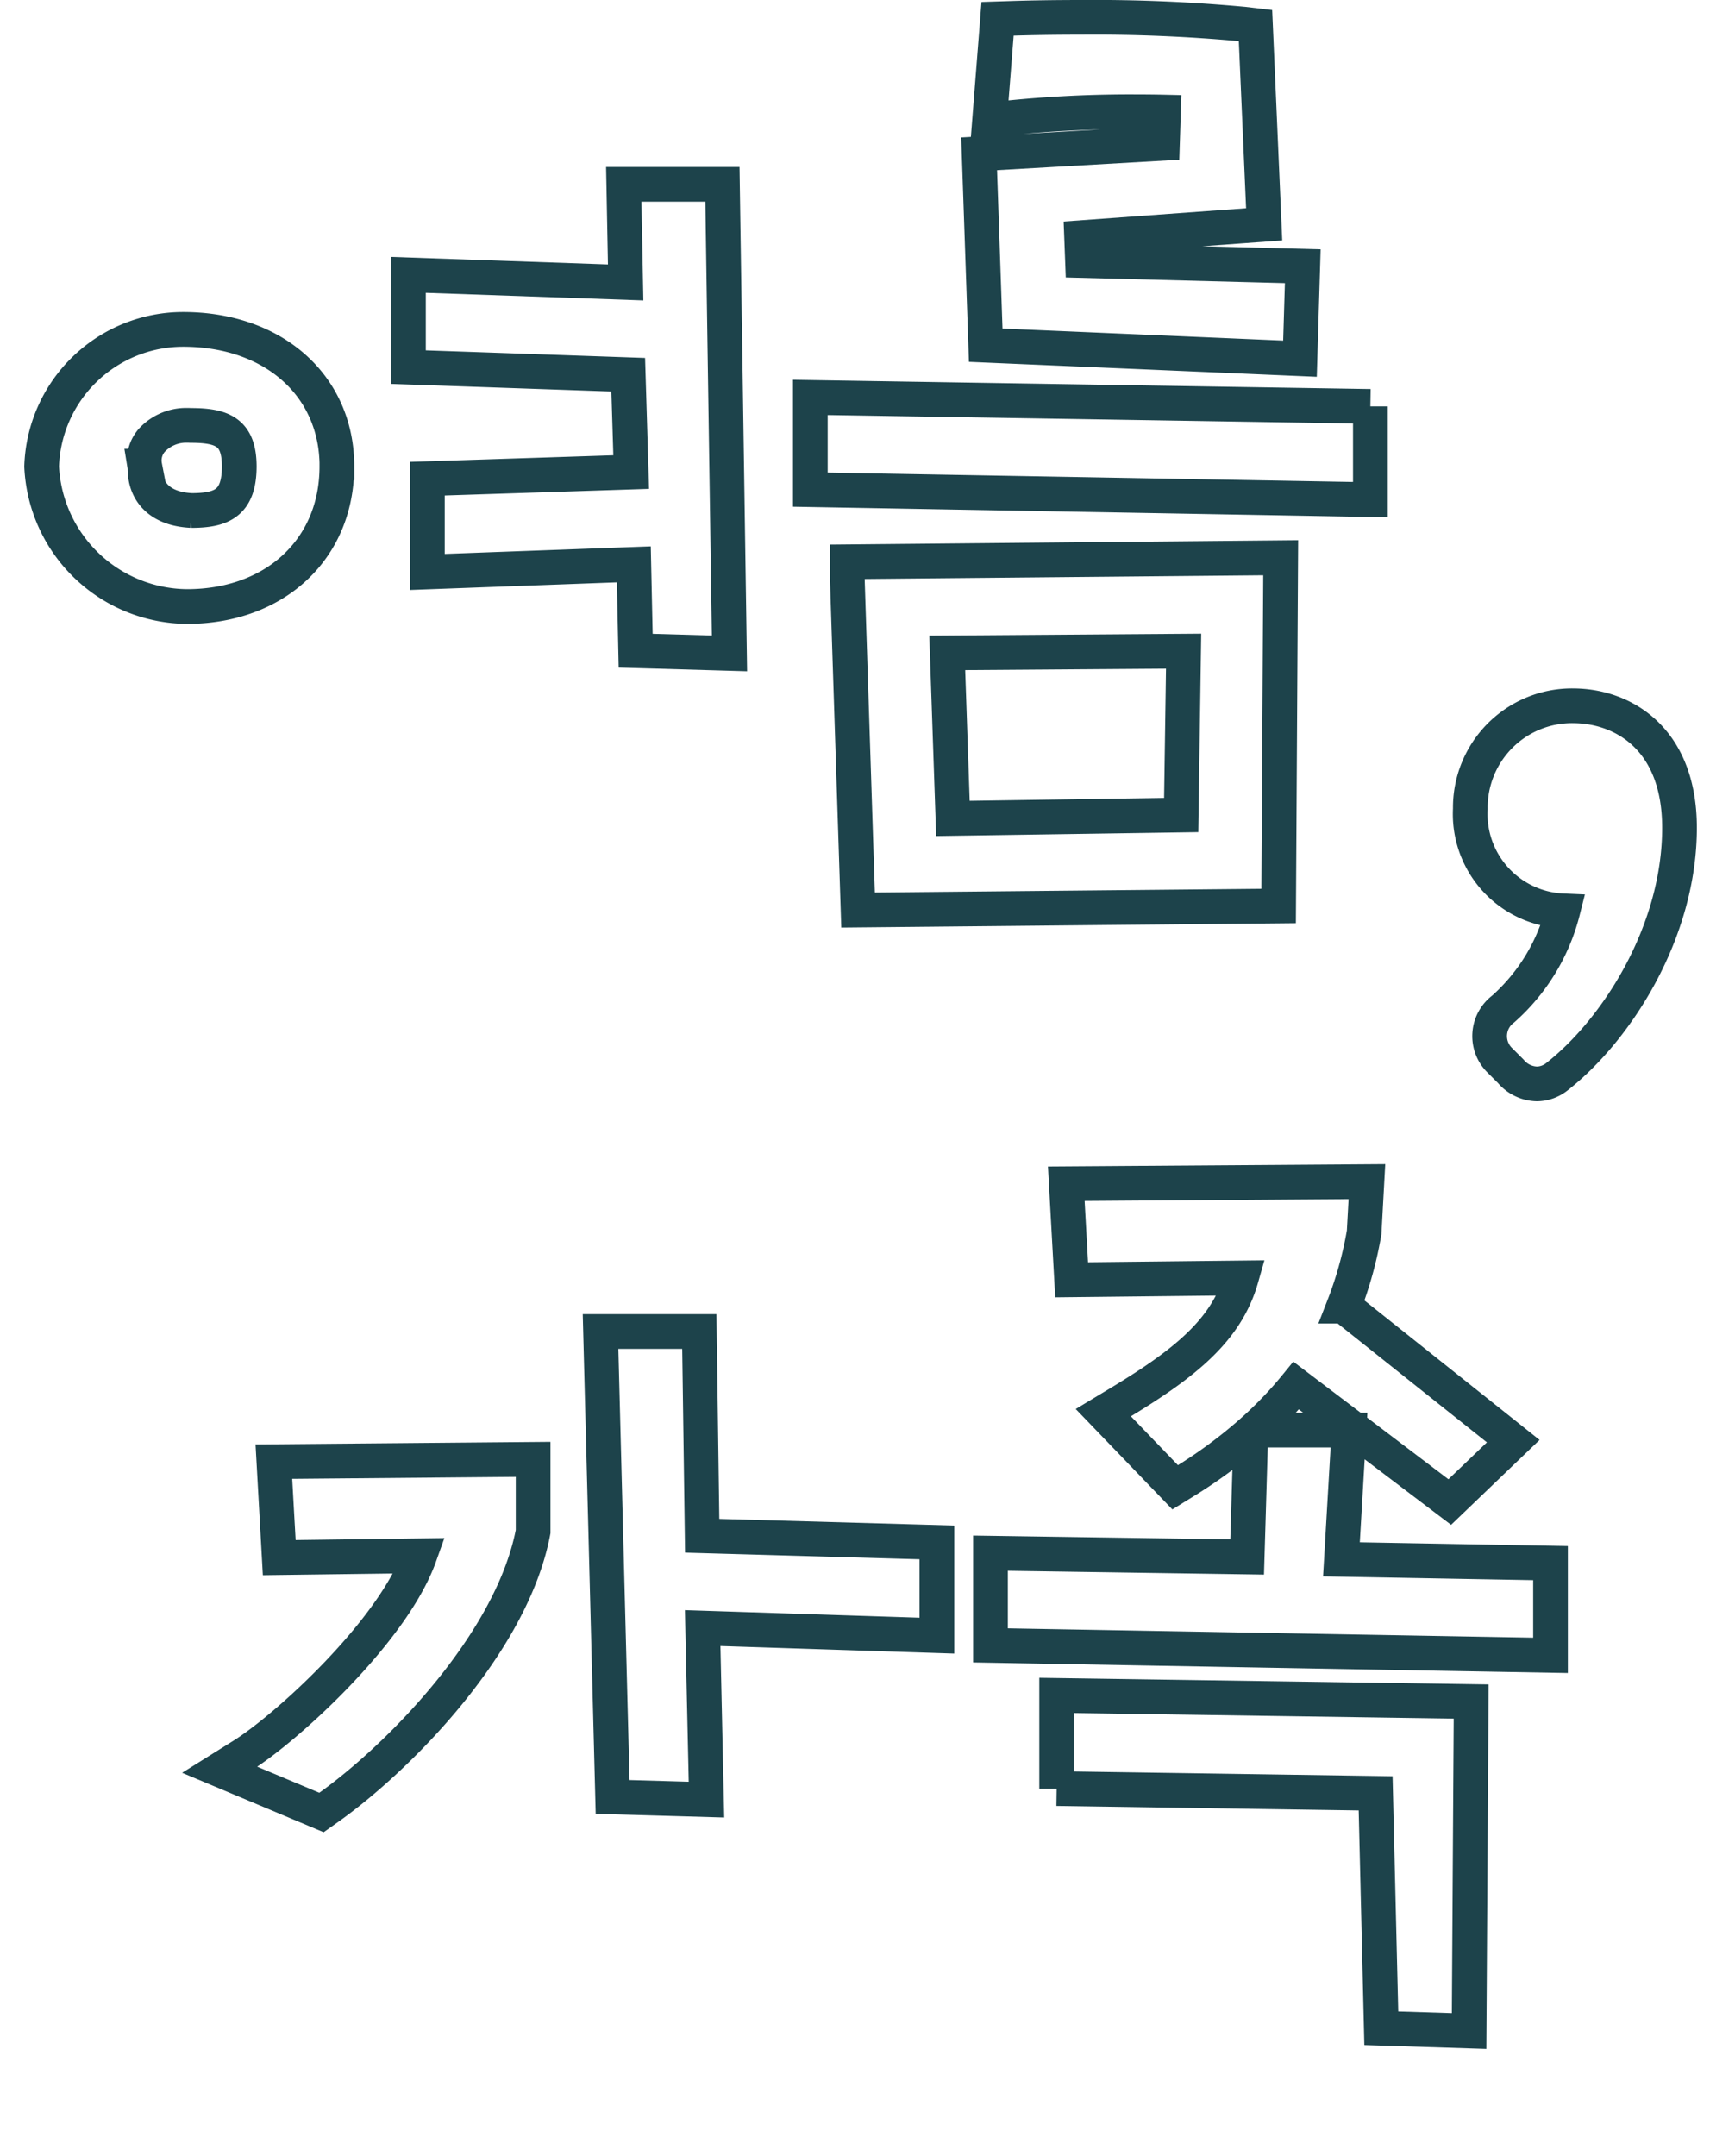 <svg xmlns="http://www.w3.org/2000/svg" xmlns:xlink="http://www.w3.org/1999/xlink" width="125" height="155.25" viewBox="0 0 125 155.25">
  <defs>
    <style>
      .cls-1 {
        fill: #fff;
        stroke: #1d434b;
        stroke-width: 2.5px;
        fill-rule: evenodd;
        filter: url(#filter);
      }
    </style>
    <filter id="filter" x="198" y="233.75" width="125" height="155.25" filterUnits="userSpaceOnUse">
      <feOffset result="offset" dy="5" in="SourceAlpha"/>
      <feGaussianBlur result="blur" stdDeviation="1.414"/>
      <feFlood result="flood" flood-color="#15050a" flood-opacity="0.15"/>
      <feComposite result="composite" operator="in" in2="blur"/>
      <feBlend result="blend" in="SourceGraphic"/>
    </filter>
  </defs>
  <g transform="translate(-198 -233.75)" style="fill: #fff; filter: url(#filter)">
    <path id="모양_578" data-name="모양 578" class="cls-1" d="M243.474,267.743l-14.684.477v6.716l14.873-.547,0.134,6.217,6.759,0.194-0.507-33.777H242.94l0.135,7.065-15.648-.546v6.644l15.834,0.547Zm-21.2-.4c0-5.814-4.556-9.875-11.08-9.875A10.2,10.2,0,0,0,201,267.344a10.571,10.571,0,0,0,10.467,10.081C217.826,277.425,222.27,273.28,222.27,267.344Zm-10.486,3.167c-2.125-.1-3.343-1.208-3.343-3.03V267.4l-0.013-.08a2.207,2.207,0,0,1,.5-1.861,3.381,3.381,0,0,1,2.538-1.083c0.069,0,.14,0,0.267.008,2.269,0,3.5.471,3.5,2.959C215.234,269.992,213.951,270.51,211.784,270.511Zm48.032,28.771,30.3-.292,0.148-25.076-31.226.291v1.16Zm6.425-18.519,17.029-.122-0.174,11.8-16.446.244Zm30.484-17.748-40.348-.646v6.641l40.348,0.718v-6.713Zm-28.187-18.188,0.475,13.782,22.641,0.971,0.2-6.659-15.87-.411-0.063-1.648,13.152-.956-0.624-14.314-0.843-.1A115.9,115.9,0,0,0,275.911,235c-1.845,0-3.674.027-5.149,0.077l-0.892.029-0.574,7.3,1.214-.152a86.746,86.746,0,0,1,9.446-.454c0.658,0,1.287.007,1.867,0.02l-0.073,2.25Zm42.789,39.746a7.331,7.331,0,0,0-7.4,7.418,6.977,6.977,0,0,0,6.667,7.35,14.042,14.042,0,0,1-4.3,7.067,2.441,2.441,0,0,0-.307,3.631l0.85,0.85a2.545,2.545,0,0,0,1.88.912,2.355,2.355,0,0,0,1.451-.52c4.253-3.33,8.83-10.36,8.83-17.925C319,286.874,314.867,284.573,311.327,284.573Zm-93.213,61.34,10.116-.132c-1.945,5.451-9.586,12.4-12.766,14.384l-1.639,1.024,7.332,3.077,0.451-.319c5.085-3.594,13.216-11.835,14.778-19.81l0.019-.1v-5.2L217.731,339Zm30.266-16.281h-7.117l0.869,33.514,6.762,0.194-0.273-12.354,16.872,0.546v-6.715l-16.908-.478Zm46.805,7.1h-6.871a28.171,28.171,0,0,0,3.065-3.207l11.067,8.386,4.574-4.385-12.212-9.721a27.15,27.15,0,0,0,1.457-5.244l0.012-.067,0.2-3.656-21.659.151,0.384,6.918,12.229-.133c-1.063,3.735-4.015,6.133-8.871,9.053l-1.075.647,5.176,5.375,0.684-.422a35.135,35.135,0,0,0,4.769-3.515l-0.266,8.955-18.491-.274v6.64l40.348,0.718v-6.643l-15.064-.271Zm-21.062,25.813,22.981,0.342,0.408,16.915,6.326,0.2,0.149-23.727-29.864-.439v6.711Z" style="stroke: inherit; filter: none; fill: inherit"/>
  </g>
  <use transform="translate(-198 -233.75)" xlink:href="#모양_578" style="stroke: #1d434b; filter: none; fill: none"/>
</svg>
